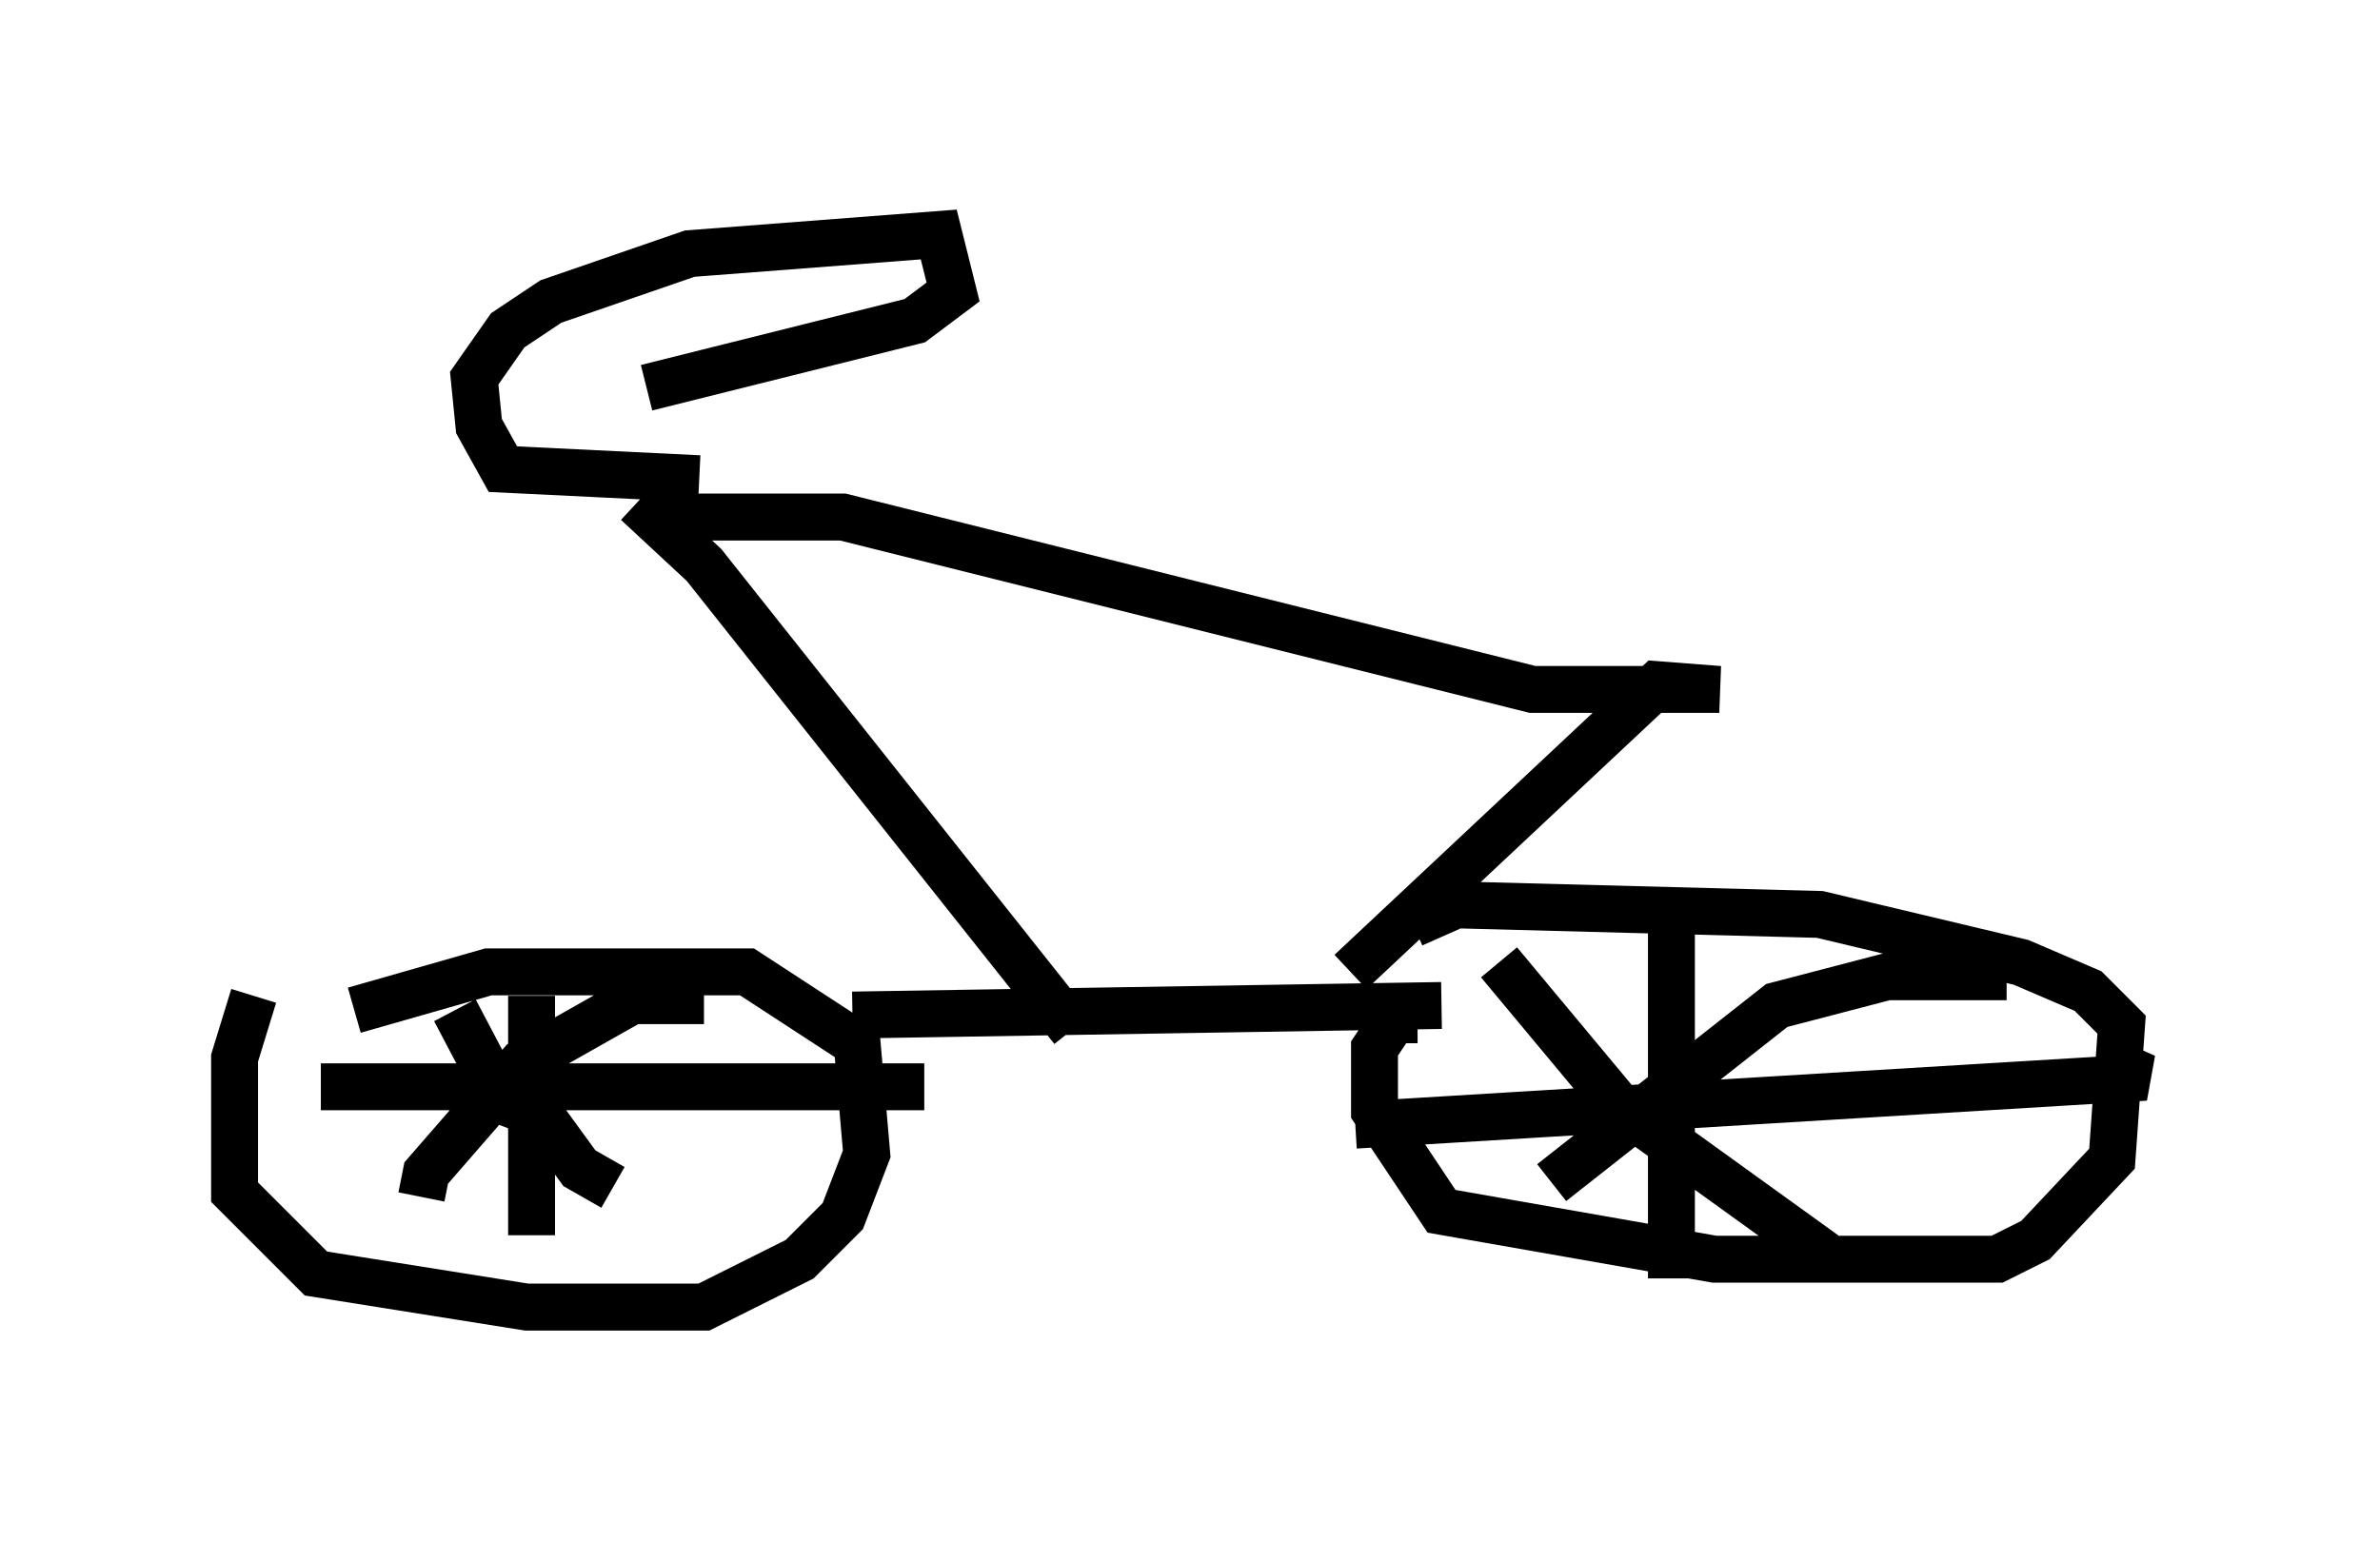 <?xml version="1.0" encoding="utf-8" ?>
<svg baseProfile="full" height="32.867" version="1.1" width="50.732" xmlns="http://www.w3.org/2000/svg" xmlns:ev="http://www.w3.org/2001/xml-events" xmlns:xlink="http://www.w3.org/1999/xlink"><defs /><rect fill="white" height="32.867" width="50.732" x="0" y="0" /><path d="M7.246, 20.925 m-1.838, 0.306 l-0.408, 1.327 0.0, 2.858 l1.735, 1.735 4.492, 0.715 l3.777, 0.0 2.042, -1.021 l0.919, -0.919 0.51, -1.327 l-0.204, -2.348 -2.348, -1.531 l-5.513, 0.0 -2.858, 0.817 m2.144, 0.0 l1.021, 1.94 0.817, 0.306 l0.817, 1.123 0.715, 0.408 m1.94, -3.981 l-1.531, 0.0 -2.348, 1.327 l-2.042, 2.348 -0.102, 0.51 m2.348, -4.288 l0.0, 5.104 m-4.492, -3.165 l12.863, 0.0 m10.515, -1.429 l-0.51, 0.0 -0.408, 0.613 l0.0, 1.327 1.429, 2.144 l5.819, 1.021 6.023, 0.0 l0.817, -0.408 1.633, -1.735 l0.204, -2.858 -0.715, -0.715 l-1.429, -0.613 -4.288, -1.021 l-7.758, -0.204 -0.919, 0.408 m1.838, 0.817 l2.552, 3.063 4.39, 3.165 m-3.267, -6.942 l0.0, 7.452 m-6.738, -3.267 l16.844, -1.021 -0.919, -0.408 m-2.042, -1.735 l-2.552, 0.0 -2.348, 0.613 l-4.798, 3.777 m-14.904, -3.573 l12.556, -0.204 m-17.15, -10.719 l1.429, 1.327 7.861, 9.902 m-8.677, -10.923 l3.777, 0.0 14.7, 3.675 l3.981, 0.0 -1.327, -0.102 l-6.533, 6.125 m-13.883, -10.515 l-4.185, -0.204 -0.51, -0.919 l-0.102, -1.021 0.715, -1.021 l0.919, -0.613 2.96, -1.021 l5.308, -0.408 0.306, 1.225 l-0.817, 0.613 -5.717, 1.429 " fill="none" stroke="black" stroke-width="1" /></svg>